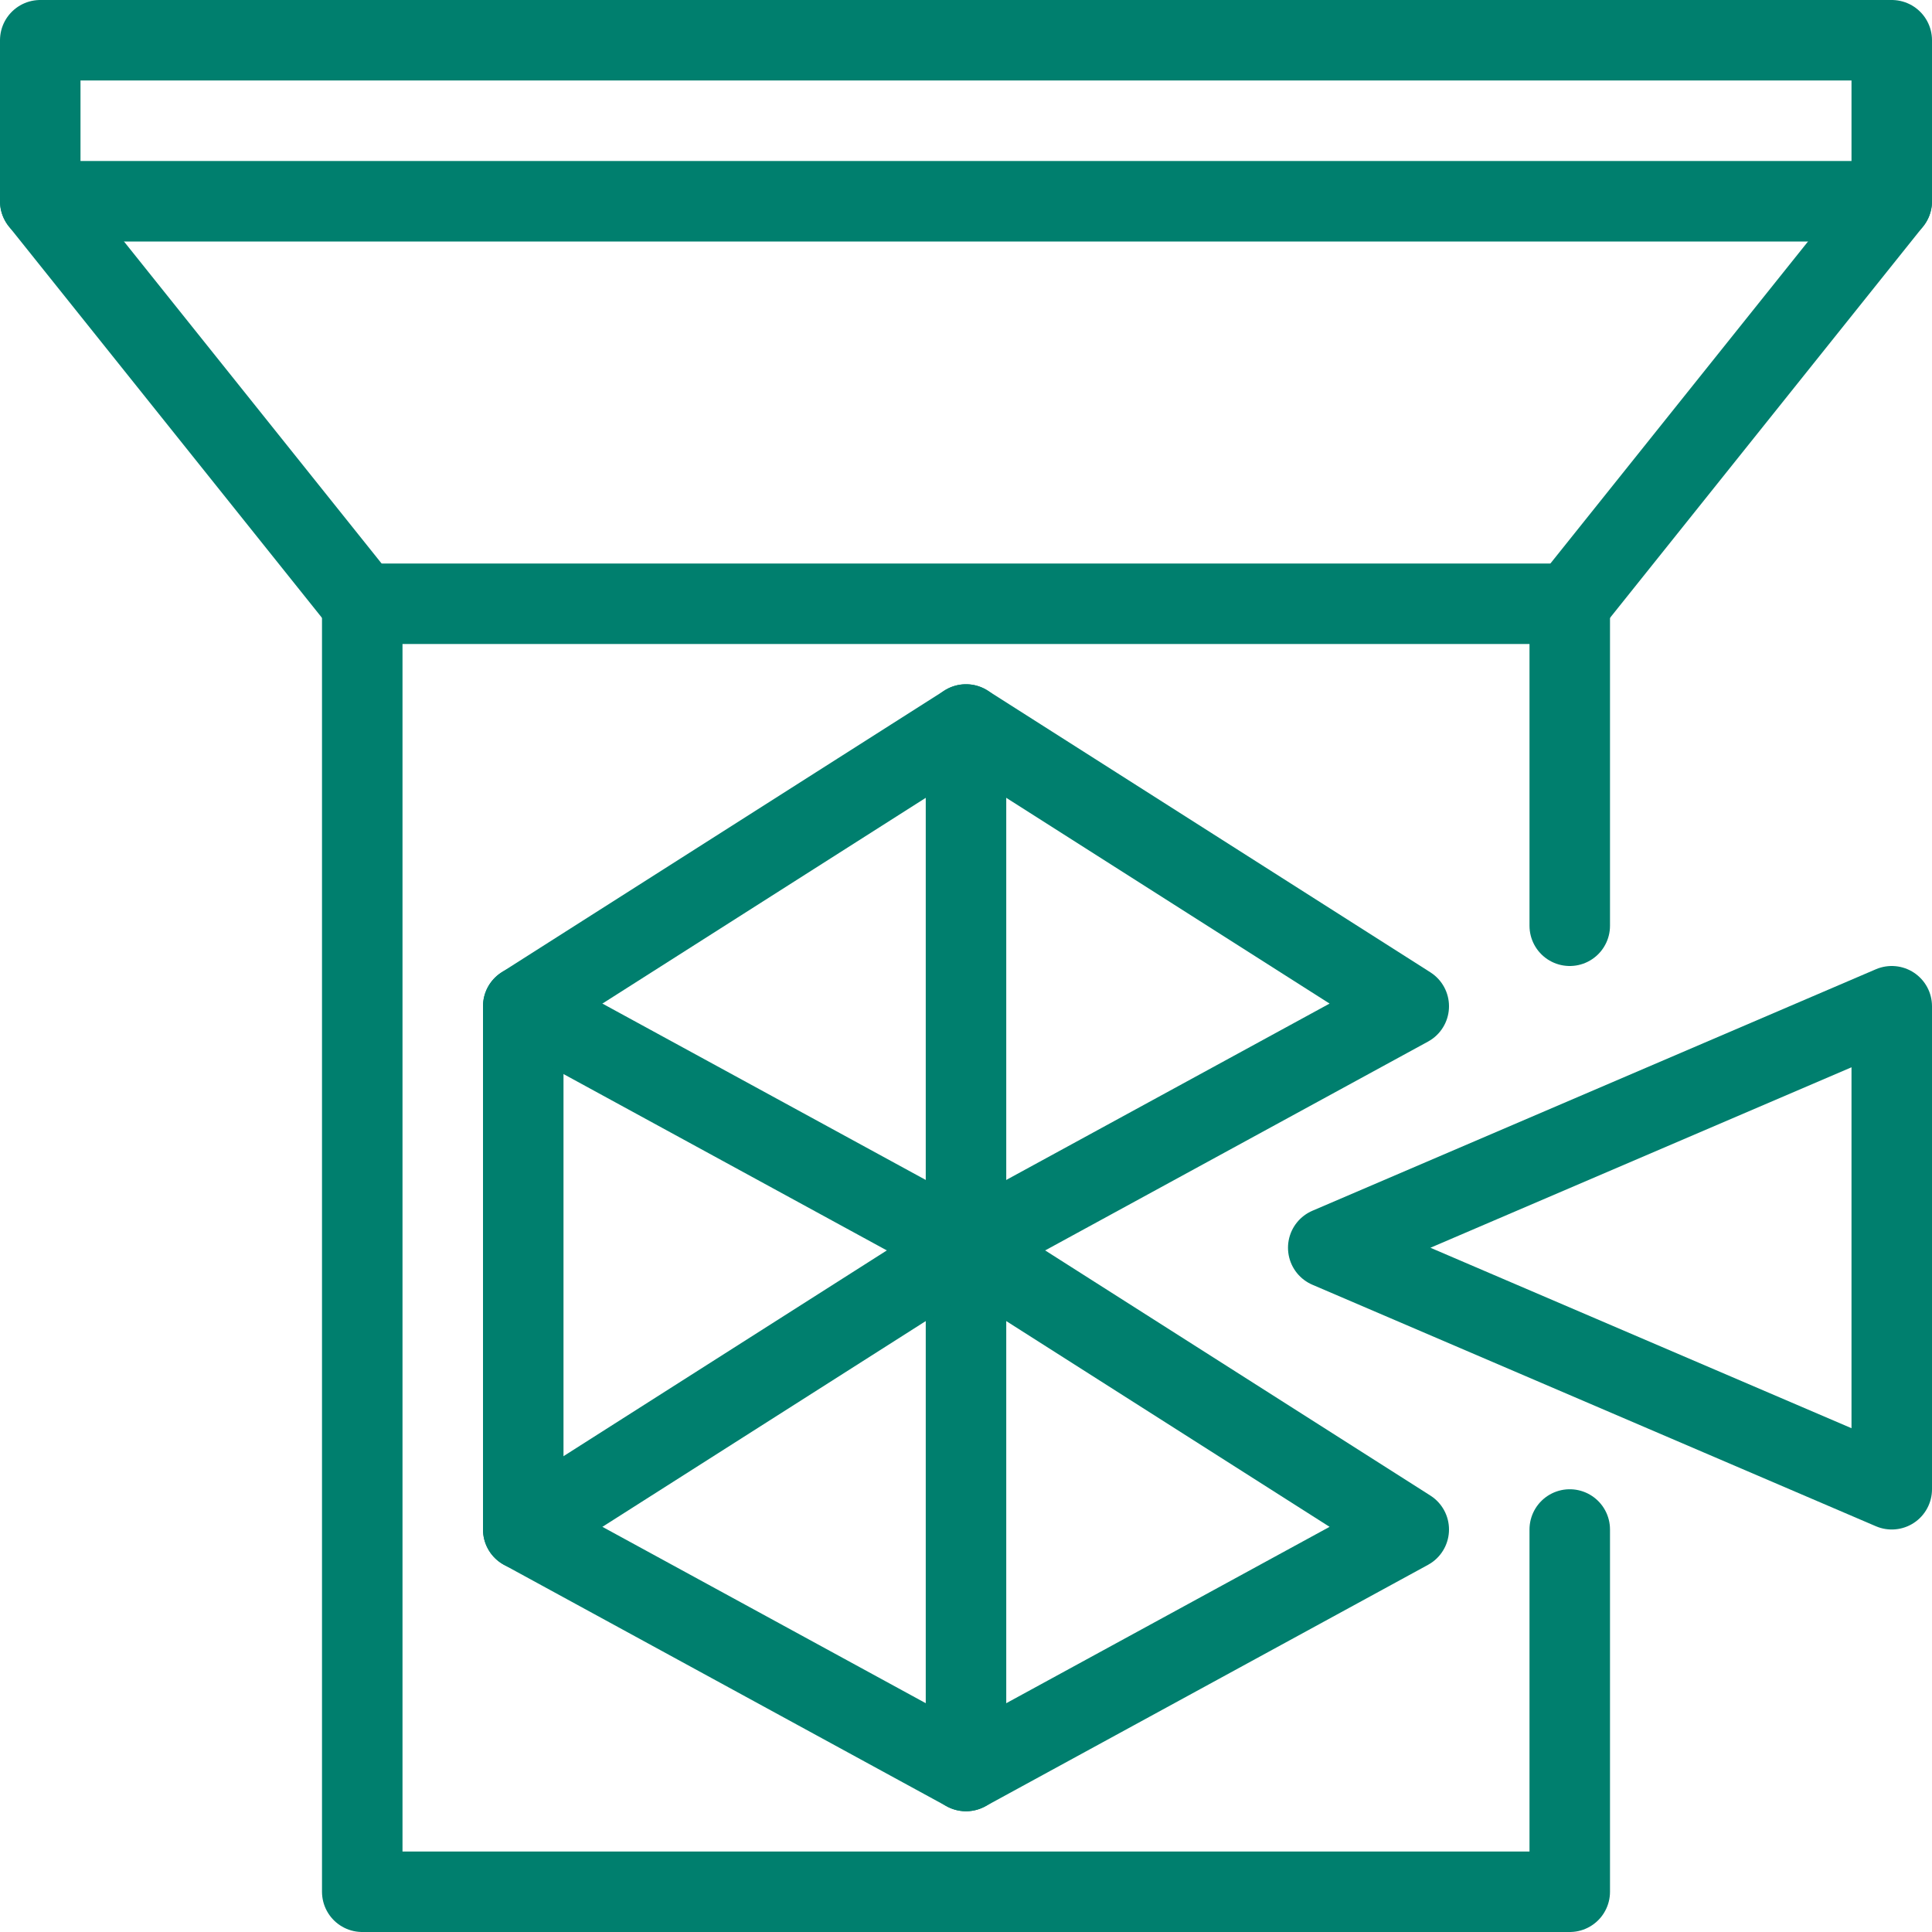 <?xml version="1.0"?>
<svg width="24" height="24" xmlns="http://www.w3.org/2000/svg" xmlns:svg="http://www.w3.org/2000/svg">
 <g>
  <title>Layer 1</title>
  <g id="Guides">
   <g id="_x32_0_px_2_"/>
   <g id="_x32_0px"/>
   <g id="_x34_0px"/>
   <g id="_x34_4_px"/>
   <g id="_x34_8px">
    <g id="_x31_6px"/>
    <g id="square_4px">
     <g id="_x32_8_px">
      <g id="square_4px_2_"/>
      <g id="square_4px_3_"/>
      <g id="square_4px_1_"/>
      <g id="_x32_4_px_2_"/>
      <g id="_x31_2_px"/>
     </g>
    </g>
   </g>
   <g id="Icons"/>
   <g id="_x32_0_px"/>
   <g id="square_6px">
    <g id="_x31_2_PX"/>
   </g>
   <g id="_x33_6_px">
    <g id="_x33_2_px">
     <g id="_x32_8_px_1_">
      <g id="square_6px_1_"/>
      <g id="_x32_0_px_1_">
       <g id="_x31_2_PX_2_"/>
       <g id="_x34_8_px">
        <g id="_x32_4_px"/>
        <g id="_x32_4_px_1_"/>
       </g>
      </g>
     </g>
    </g>
   </g>
   <g id="_x32_0_px_3_"/>
   <g id="_x32_0_px_4_"/>
   <g id="New_Symbol_8">
    <g id="_x32_4_px_3_"/>
   </g>
  </g>
  <g id="Artboard"/>
  <g id="Free_Icons">
   <g id="svg_1">
    <polyline id="svg_2" fill="none" stroke="#007f6e" stroke-linecap="round" stroke-linejoin="round" stroke-miterlimit="10" points="19.5,19     19.5,23.5 4.5,23.5 4.5,7.5 19.5,7.5 19.5,11.5   "/>
    <polyline id="svg_3" fill="none" stroke="#007f6e" stroke-linecap="round" stroke-linejoin="round" stroke-miterlimit="10" points="4.5,7.5     0.5,2.5 0.5,0.5 23.5,0.5 23.5,2.5 19.5,7.5   "/>
    <polygon id="svg_4" fill="none" stroke="#007f6e" stroke-linecap="round" stroke-linejoin="round" stroke-miterlimit="10" points="17.5,19     12,22 6.5,19 6.5,12.5 12,9 17.5,12.5 12,15.5   "/>
    <polygon id="svg_5" fill="none" stroke="#007f6e" stroke-linecap="round" stroke-linejoin="round" stroke-miterlimit="10" points="16.5,15.5     23.5,12.5 23.5,18.5   "/>
    <polyline id="svg_6" fill="none" stroke="#007f6e" stroke-linecap="round" stroke-linejoin="round" stroke-miterlimit="10" points="6.5,12.5     12,15.5 12,22   "/>
    <polyline id="svg_7" fill="none" stroke="#007f6e" stroke-linecap="round" stroke-linejoin="round" stroke-miterlimit="10" points="6.5,19     12,15.5 12,9   "/>
    <line id="svg_8" fill="none" stroke="#007f6e" stroke-linecap="round" stroke-linejoin="round" stroke-miterlimit="10" y2="2.5" x2="23.5" y1="2.5" x1="0.5"/>
   </g>
  </g>
 </g>
</svg>